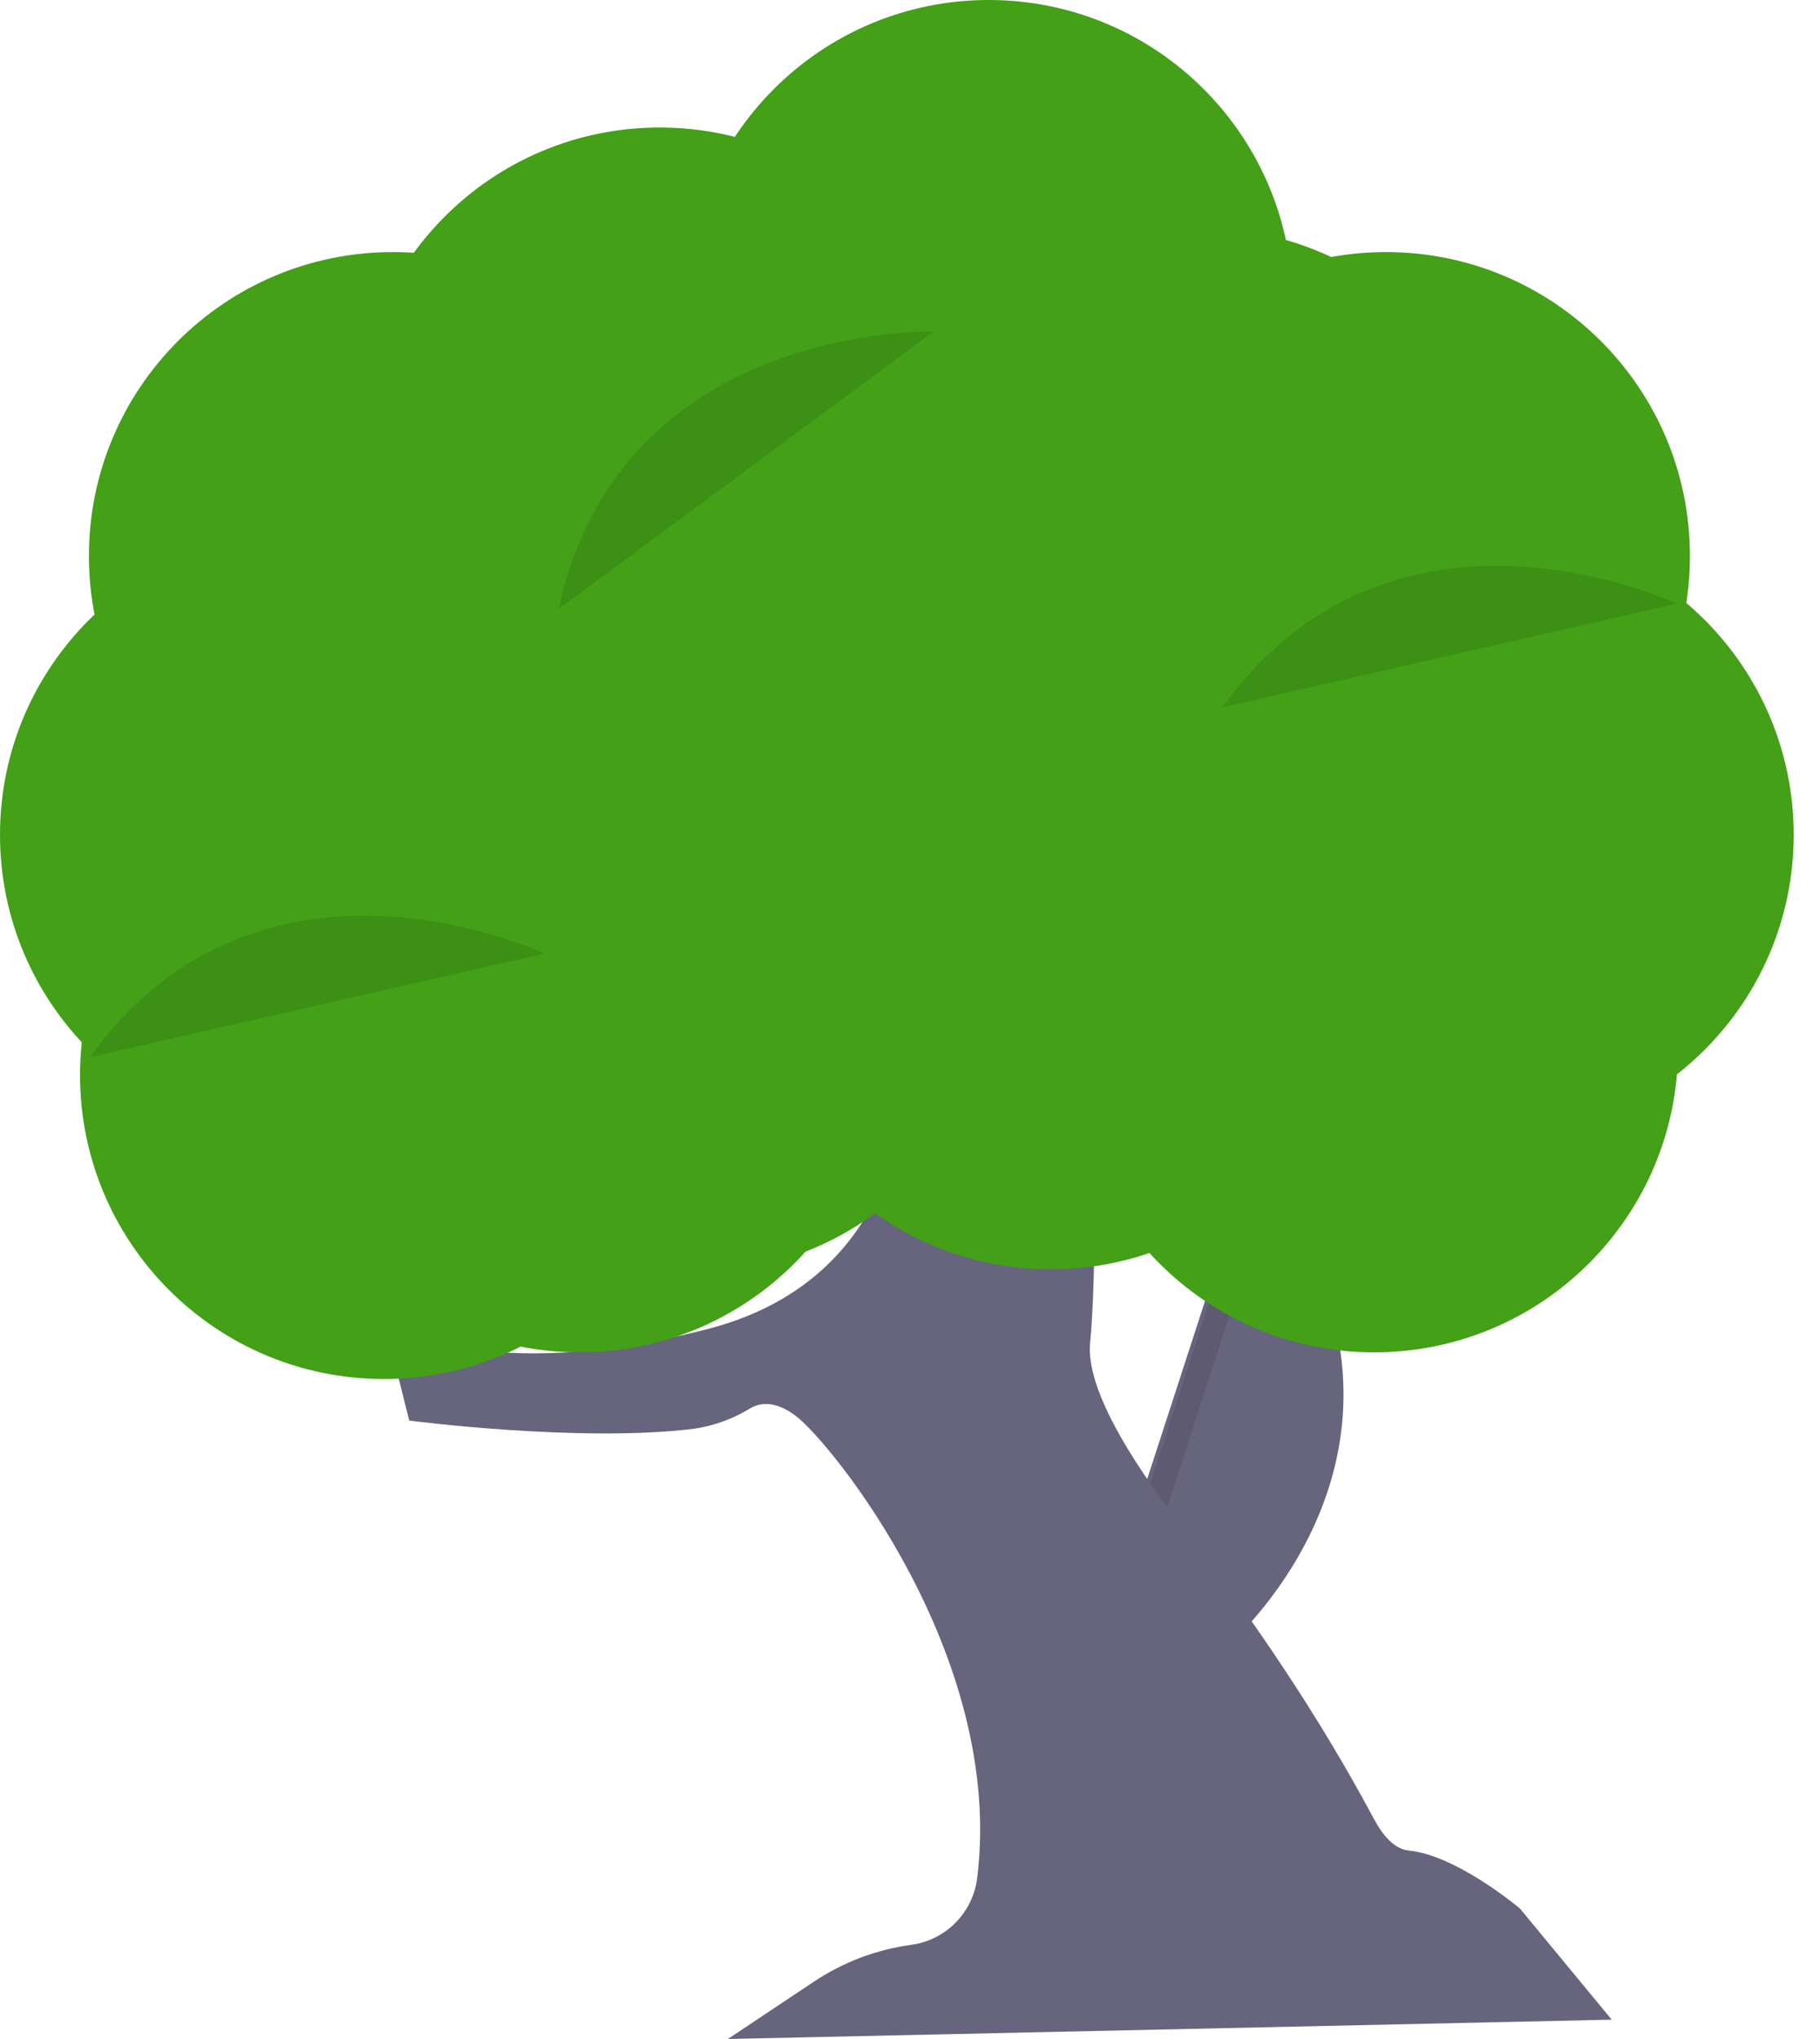 <svg width="50" height="56" viewBox="0 0 50 56" fill="none" xmlns="http://www.w3.org/2000/svg">
<path d="M33.629 45.296C33.629 45.296 38.733 41.006 36.208 34.898L33.683 33.952L30.943 42.387L33.629 45.296Z" fill="#67647E"/>
<path opacity="0.1" d="M33.901 33.661L34.505 33.887L31.815 42.169L34.162 44.71C33.968 44.904 33.847 45.005 33.847 45.005L31.16 42.096L33.901 33.661Z" fill="black"/>
<path d="M10.579 36.361L11.242 39.015C11.242 39.015 15.927 39.626 19.05 39.242C19.602 39.164 20.133 38.972 20.608 38.68C20.871 38.524 21.288 38.456 21.857 38.883C22.832 39.618 27.617 45.497 26.843 51.598C26.782 52.057 26.572 52.484 26.245 52.813C25.918 53.141 25.491 53.352 25.032 53.414C24.078 53.544 23.166 53.889 22.364 54.423L19.996 56L44.278 55.469L41.757 52.417C41.757 52.417 40.033 50.958 38.706 50.825C38.319 50.787 37.999 50.431 37.741 49.949C36.23 47.119 34.422 44.459 32.462 41.918C31.034 40.068 29.836 38.118 29.948 36.893C30.213 33.973 29.948 29.197 29.948 29.197L24.906 28.534C24.906 28.534 25.569 34.903 19.466 36.495C13.363 38.087 10.579 36.361 10.579 36.361Z" fill="#67647E"/>
<path d="M37.752 37.141C42.362 37.141 46.1 33.403 46.1 28.793C46.1 24.182 42.362 20.444 37.752 20.444C33.141 20.444 29.403 24.182 29.403 28.793C29.403 33.403 33.141 37.141 37.752 37.141Z" fill="#43A017"/>
<path d="M28.873 34.86C33.484 34.86 37.222 31.123 37.222 26.512C37.222 21.901 33.484 18.164 28.873 18.164C24.263 18.164 20.525 21.901 20.525 26.512C20.525 31.123 24.263 34.86 28.873 34.86Z" fill="#43A017"/>
<path d="M19.1 34.942C23.71 34.942 27.448 31.204 27.448 26.593C27.448 21.983 23.71 18.245 19.1 18.245C14.489 18.245 10.752 21.983 10.752 26.593C10.752 31.204 14.489 34.942 19.1 34.942Z" fill="#43A017"/>
<path d="M15.924 37.141C20.534 37.141 24.272 33.403 24.272 28.793C24.272 24.182 20.534 20.444 15.924 20.444C11.313 20.444 7.575 24.182 7.575 28.793C7.575 33.403 11.313 37.141 15.924 37.141Z" fill="#43A017"/>
<path d="M10.548 37.874C15.158 37.874 18.896 34.137 18.896 29.526C18.896 24.915 15.158 21.178 10.548 21.178C5.937 21.178 2.199 24.915 2.199 29.526C2.199 34.137 5.937 37.874 10.548 37.874Z" fill="#43A017"/>
<path d="M8.348 31.277C12.959 31.277 16.697 27.539 16.697 22.928C16.697 18.318 12.959 14.58 8.348 14.58C3.738 14.58 0 18.318 0 22.928C0 27.539 3.738 31.277 8.348 31.277Z" fill="#43A017"/>
<path d="M10.792 23.62C15.402 23.62 19.14 19.882 19.14 15.272C19.14 10.661 15.402 6.923 10.792 6.923C6.181 6.923 2.443 10.661 2.443 15.272C2.443 19.882 6.181 23.62 10.792 23.62Z" fill="#43A017"/>
<path d="M15.434 23.62C20.045 23.62 23.783 19.882 23.783 15.272C23.783 10.661 20.045 6.923 15.434 6.923C10.824 6.923 7.086 10.661 7.086 15.272C7.086 19.882 10.824 23.62 15.434 23.62Z" fill="#43A017"/>
<path d="M18.122 20.199C22.733 20.199 26.471 16.462 26.471 11.851C26.471 7.24 22.733 3.502 18.122 3.502C13.512 3.502 9.774 7.24 9.774 11.851C9.774 16.462 13.512 20.199 18.122 20.199Z" fill="#43A017"/>
<path d="M24.964 23.946C29.575 23.946 33.312 20.208 33.312 15.597C33.312 10.987 29.575 7.249 24.964 7.249C20.353 7.249 16.616 10.987 16.616 15.597C16.616 20.208 20.353 23.946 24.964 23.946Z" fill="#43A017"/>
<path d="M40.928 31.277C45.539 31.277 49.277 27.539 49.277 22.928C49.277 18.318 45.539 14.58 40.928 14.58C36.318 14.58 32.58 18.318 32.58 22.928C32.58 27.539 36.318 31.277 40.928 31.277Z" fill="#43A017"/>
<path d="M36.123 27.122C40.733 27.122 44.471 23.385 44.471 18.774C44.471 14.164 40.733 10.426 36.123 10.426C31.512 10.426 27.774 14.164 27.774 18.774C27.774 23.385 31.512 27.122 36.123 27.122Z" fill="#43A017"/>
<path d="M33.028 22.968C37.638 22.968 41.376 19.23 41.376 14.62C41.376 10.009 37.638 6.271 33.028 6.271C28.417 6.271 24.679 10.009 24.679 14.62C24.679 19.23 28.417 22.968 33.028 22.968Z" fill="#43A017"/>
<path d="M27.163 16.697C31.774 16.697 35.512 12.959 35.512 8.348C35.512 3.738 31.774 0 27.163 0C22.553 0 18.815 3.738 18.815 8.348C18.815 12.959 22.553 16.697 27.163 16.697Z" fill="#43A017"/>
<path d="M38.077 23.62C42.688 23.62 46.426 19.882 46.426 15.272C46.426 10.661 42.688 6.923 38.077 6.923C33.467 6.923 29.729 10.661 29.729 15.272C29.729 19.882 33.467 23.62 38.077 23.62Z" fill="#43A017"/>
<path opacity="0.1" d="M46.063 16.579C46.063 16.579 38.288 12.892 33.584 19.426L46.063 16.579Z" fill="black"/>
<path opacity="0.1" d="M25.641 9.109C25.641 9.109 17.04 8.85 15.352 16.722L25.641 9.109Z" fill="black"/>
<path opacity="0.1" d="M14.95 26.19C14.95 26.19 7.175 22.502 2.47 29.035L14.95 26.19Z" fill="black"/>
</svg>
